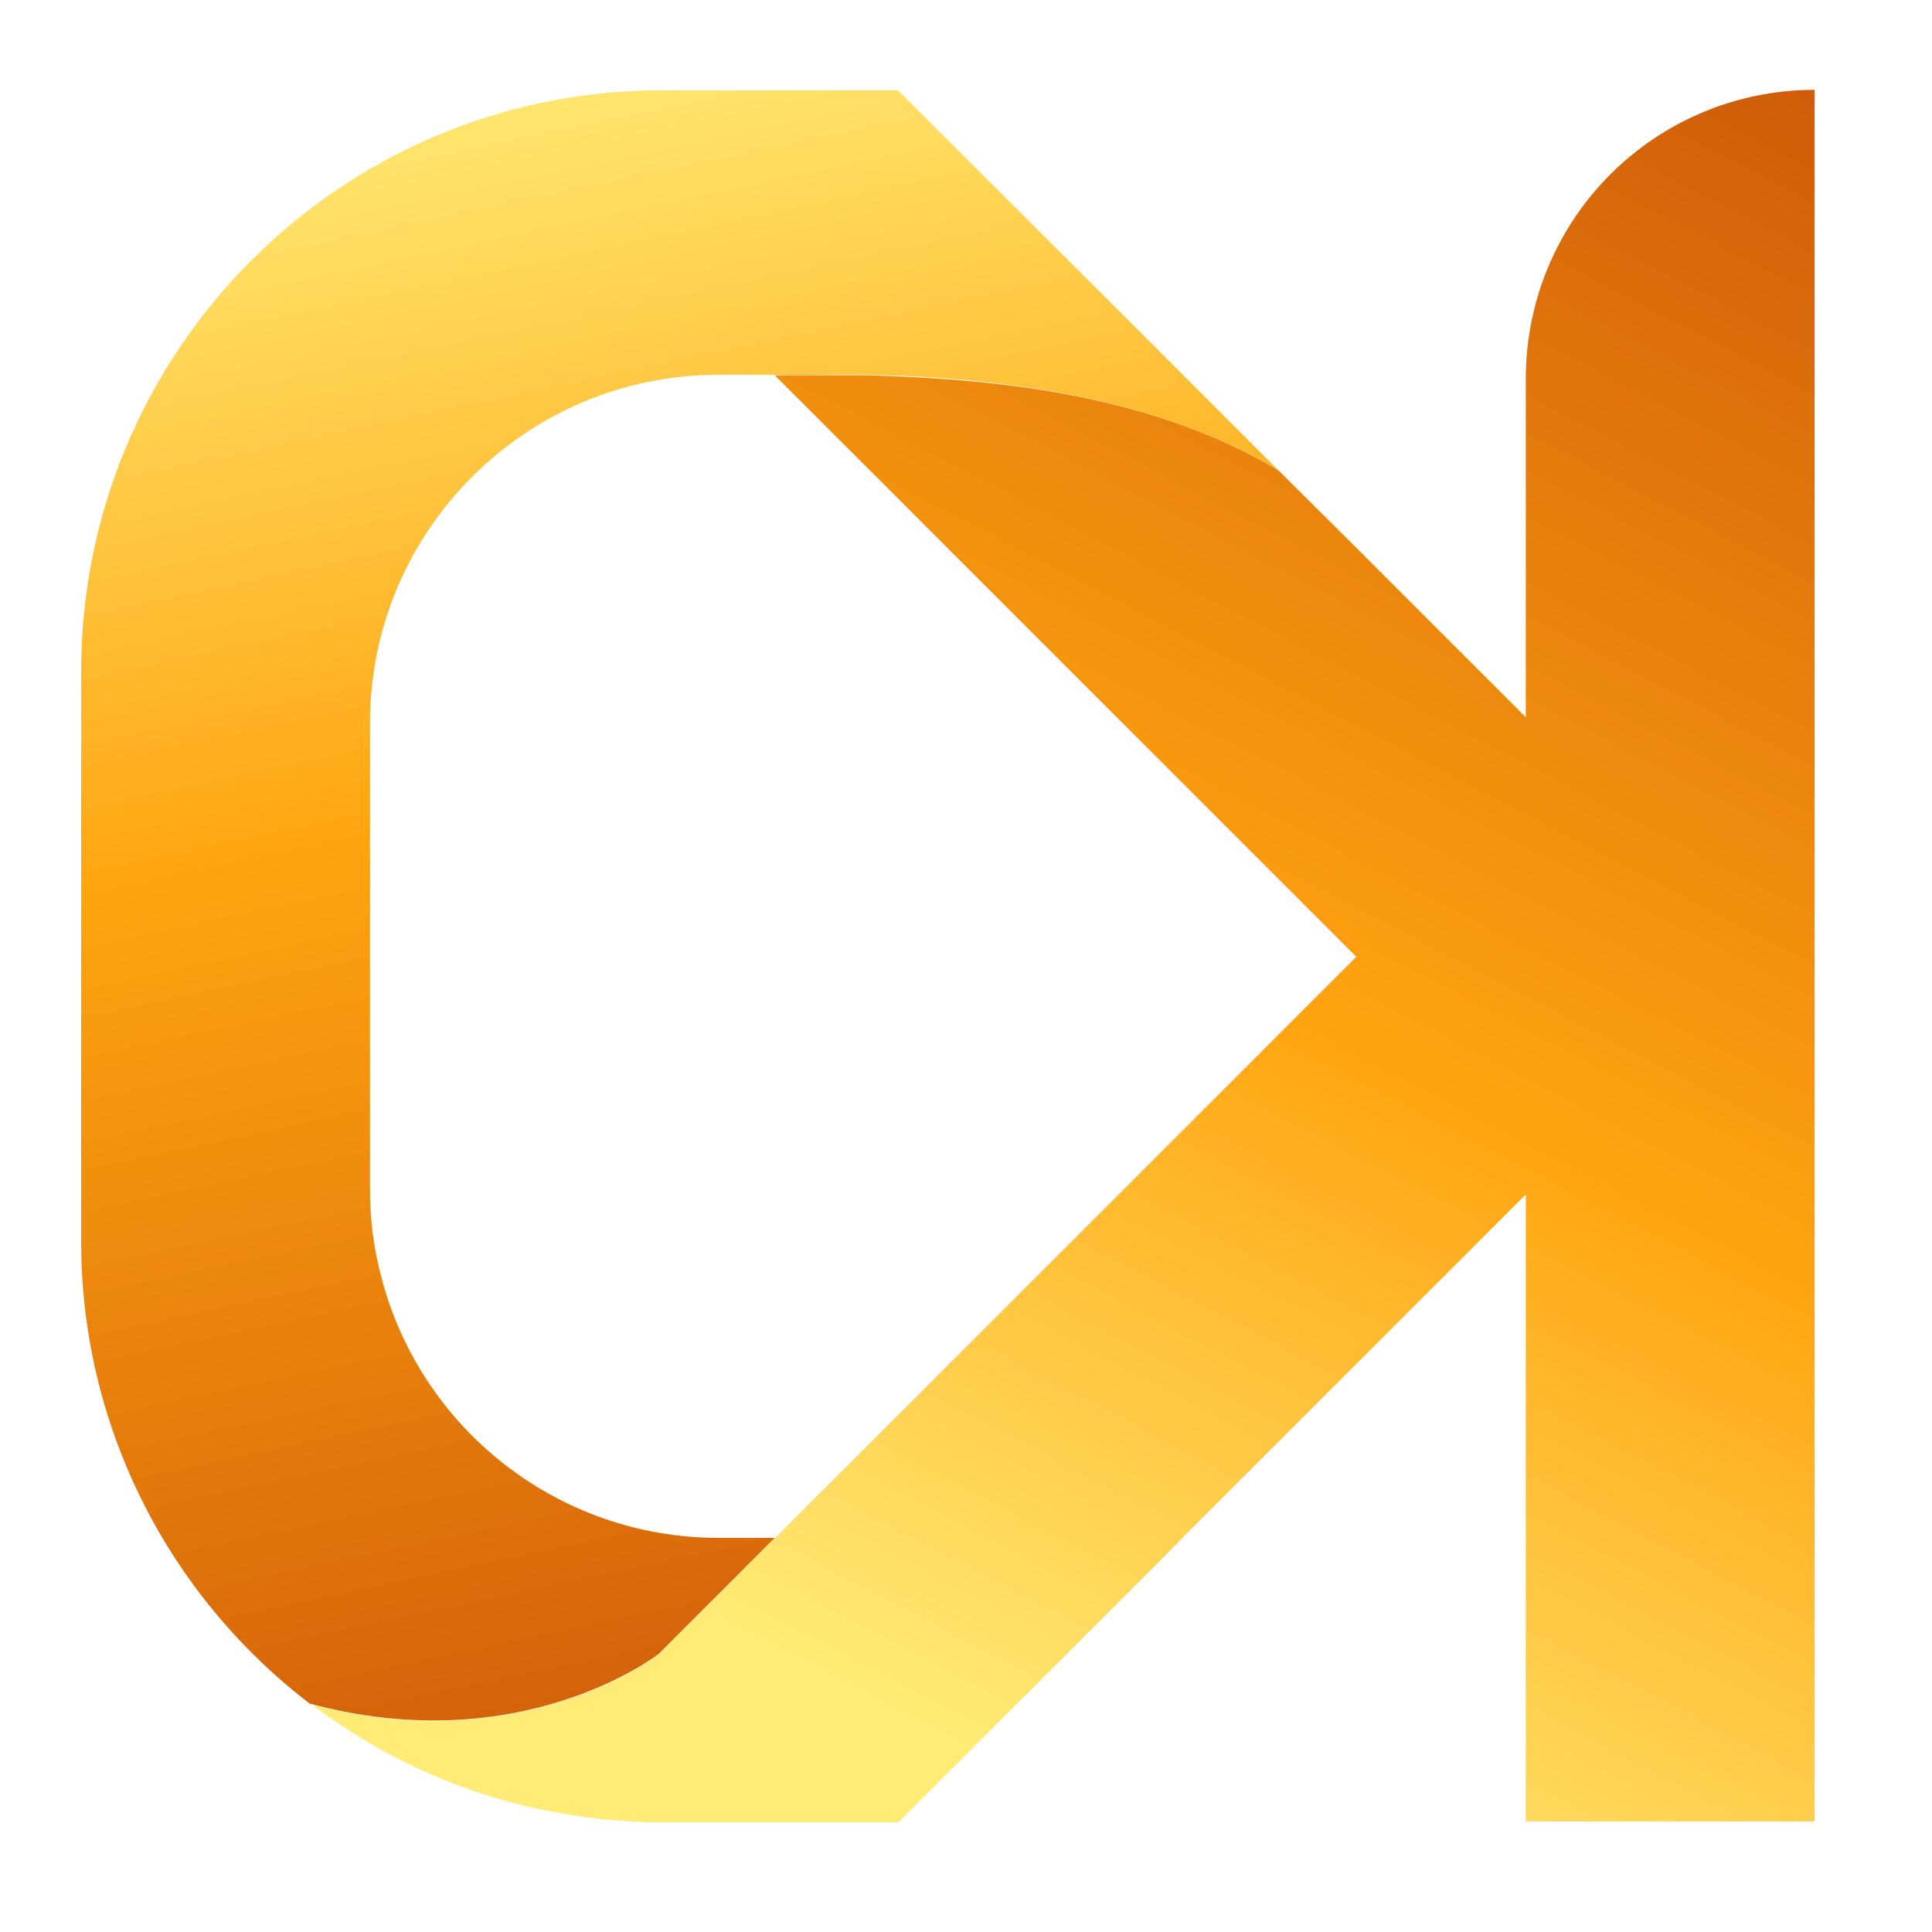 <?xml version="1.0" encoding="UTF-8"?>
<svg id="Layer_1" data-name="Layer 1" xmlns="http://www.w3.org/2000/svg" xmlns:xlink="http://www.w3.org/1999/xlink" viewBox="0 0 40 40">
  <defs>
    <style>
      .cls-1 {
        fill: url(#linear-gradient-2);
      }

      .cls-2 {
        fill: url(#linear-gradient-6);
      }

      .cls-3 {
        fill: url(#linear-gradient-5);
      }

      .cls-4 {
        fill: url(#linear-gradient-3);
      }

      .cls-5 {
        fill: url(#linear-gradient);
      }

      .cls-6 {
        fill: url(#linear-gradient-4);
      }
    </style>
    <linearGradient id="linear-gradient" x1="21.2" y1="7.75" x2="23.09" y2="7.75" gradientTransform="translate(39.12) rotate(-180) scale(1 -1)" gradientUnits="userSpaceOnUse">
      <stop offset="0" stop-color="#ffeb76"/>
      <stop offset=".4" stop-color="#ffa410"/>
      <stop offset="1" stop-color="#c95208"/>
    </linearGradient>
    <linearGradient id="linear-gradient-2" x1="25.4" y1="1.86" x2="25.48" y2="1.86" xlink:href="#linear-gradient"/>
    <linearGradient id="linear-gradient-3" x2="24.25" xlink:href="#linear-gradient"/>
    <linearGradient id="linear-gradient-4" x1="19.32" y1="36.14" x2=".08" y2="-.69" xlink:href="#linear-gradient"/>
    <linearGradient id="linear-gradient-5" x1="28.72" y1="1.03" x2="20.74" y2="38.68" xlink:href="#linear-gradient"/>
    <linearGradient id="linear-gradient-6" x2="24.25" xlink:href="#linear-gradient"/>
  </defs>
  <path class="cls-5" d="m16.03,7.75h0s1.88,0,1.88,0c-.67-.02-1.3-.01-1.89,0Z"/>
  <path class="cls-1" d="m13.64,1.86h.08-.08Z"/>
  <path class="cls-4" d="m14.88,7.76h3.05c-.67-.02-1.3-.01-1.89,0-.41,0-.8,0-1.15,0Z"/>
  <path class="cls-6" d="m6.42,35.26c2,1.54,4.51,2.45,7.23,2.47.03,0,.06,0,.08,0h4.87l1.03-1.03,4.23-4.23.72-.73,1.03-1.03,2.48-2.48,3.5-3.5v12.98h5.98V1.86c-1.65,0-3.15.67-4.23,1.75-1.08,1.08-1.75,2.58-1.75,4.23v7.01l-3.5-3.5-1.63-1.62c-1.64-.97-3.47-1.46-5.26-1.71-1.13-.16-2.24-.22-3.28-.25h-1.88l3.58,3.58h0s2.48,2.48,2.48,2.48l3.5,3.5,2.48,2.48-4.23,4.23-1.75,1.75-2.48,2.48h0s-3.58,3.58-3.58,3.58l-2.4,2.4s-2.82,2.22-7.23,1.03Z"/>
  <path class="cls-3" d="m1.68,13.9v11.8c0,1.35.22,2.64.63,3.85.77,2.29,2.22,4.28,4.1,5.72,4.4,1.19,7.23-1.03,7.23-1.03l2.4-2.4h-1.16c-3.35,0-6.17-2.28-6.98-5.38-.16-.59-.24-1.2-.24-1.84v-9.65c0-3.98,3.23-7.21,7.21-7.21.36,0,.74,0,1.15,0,.59,0,1.22,0,1.89,0,1.03.02,2.15.08,3.28.25,1.79.25,3.62.75,5.26,1.71l-.85-.85-2.25-2.25-4.76-4.75h-4.87s-.06,0-.08,0C7.03,1.9,1.68,7.28,1.68,13.9Z"/>
  <path class="cls-2" d="m14.88,7.76h3.05c-.67-.02-1.3-.01-1.89,0-.41,0-.8,0-1.15,0Z"/>
</svg>
